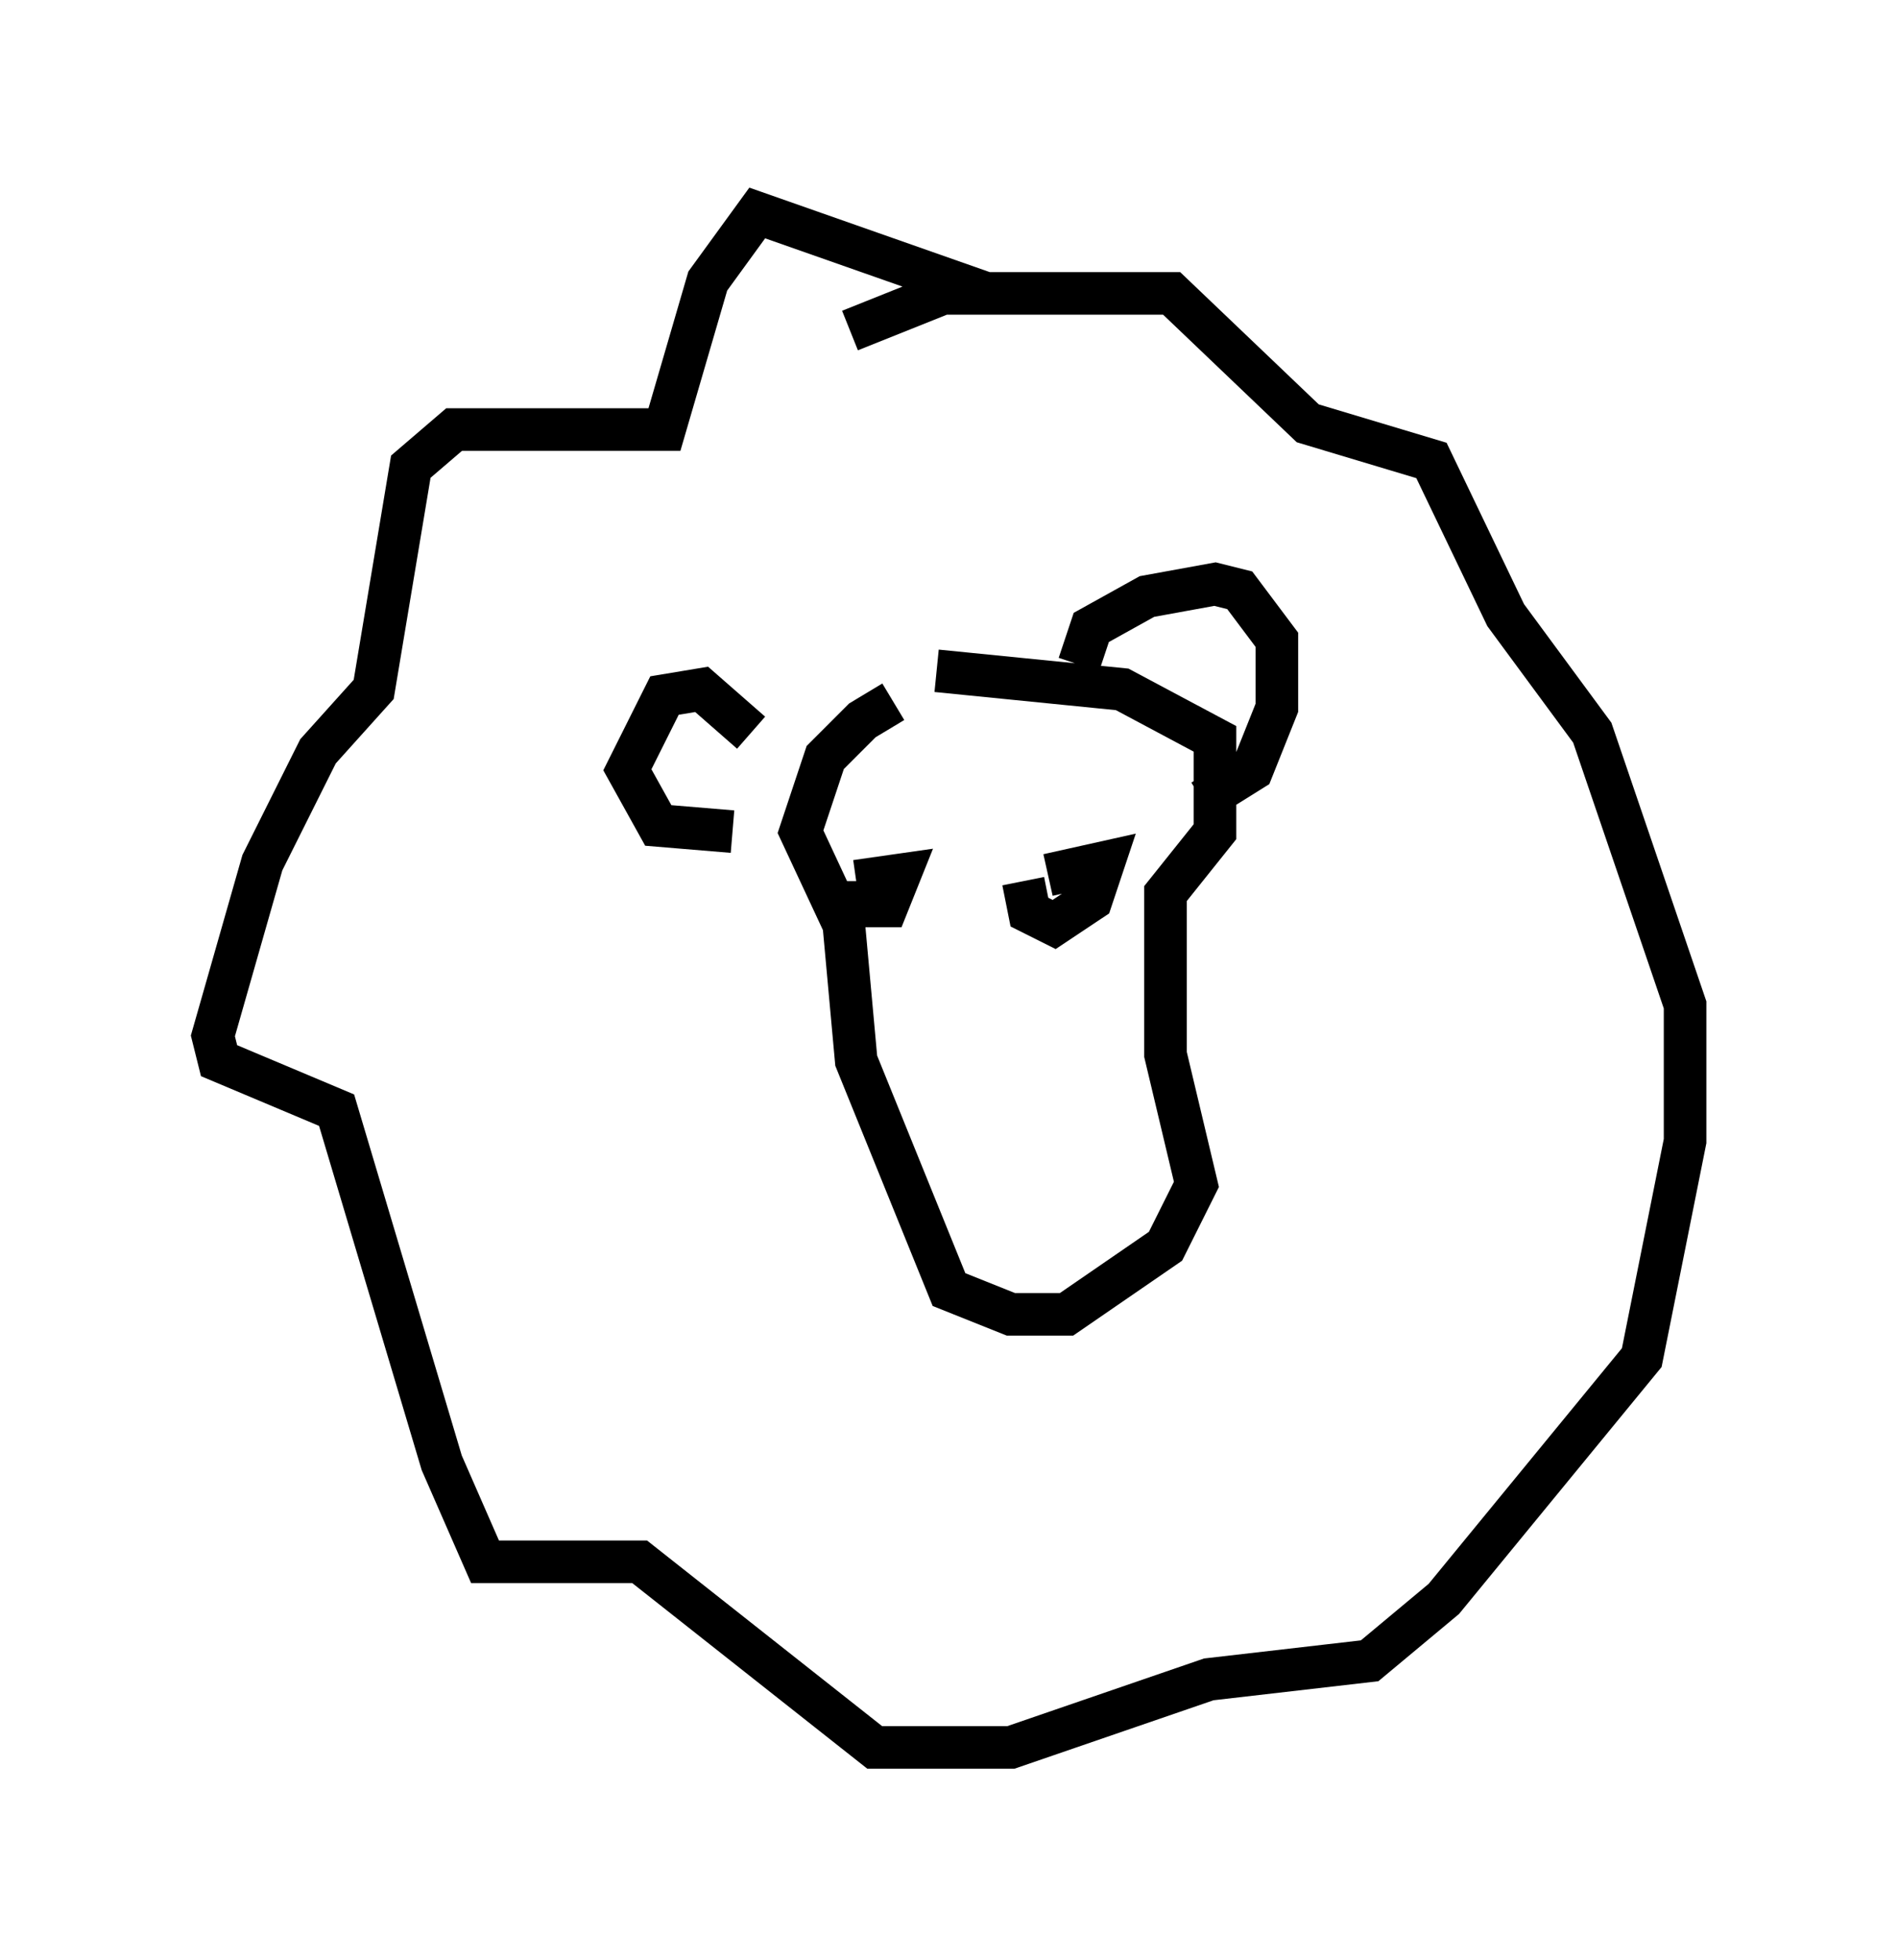 <?xml version="1.0" encoding="utf-8" ?>
<svg baseProfile="full" height="46.022" version="1.1" width="44.57" xmlns="http://www.w3.org/2000/svg" xmlns:ev="http://www.w3.org/2001/xml-events" xmlns:xlink="http://www.w3.org/1999/xlink"><defs /><rect fill="white" height="46.022" width="44.57" x="0" y="0" /><path d="M21.849, 16.475 m-0.872, 0.0 l-0.726, 0.436 -0.872, 0.872 l-0.581, 1.743 1.017, 2.179 l0.291, 3.196 2.179, 5.374 l1.453, 0.581 1.307, 0.0 l2.324, -1.598 0.726, -1.453 l-0.726, -3.05 0.0, -3.777 l1.162, -1.453 0.0, -2.179 l-2.179, -1.162 -4.358, -0.436 m1.162, -8.86 l-5.374, -1.888 -1.162, 1.598 l-1.017, 3.486 -4.939, 0.0 l-1.017, 0.872 -0.872, 5.229 l-1.307, 1.453 -1.307, 2.615 l-1.162, 4.067 0.145, 0.581 l2.76, 1.162 2.469, 8.279 l1.017, 2.324 3.631, 0.0 l5.52, 4.358 3.196, 0.0 l4.648, -1.598 3.777, -0.436 l1.743, -1.453 4.648, -5.665 l1.017, -5.084 0.0, -3.196 l-2.179, -6.391 -2.034, -2.76 l-1.743, -3.631 -2.905, -0.872 l-3.196, -3.05 -5.374, 0.0 l-2.179, 0.872 m0.291, 12.927 l0.0, 0.581 0.581, 0.0 l0.291, -0.726 -1.017, 0.145 m3.922, 0.0 l0.145, 0.726 0.581, 0.291 l0.872, -0.581 0.291, -0.872 l-1.307, 0.291 m-6.972, -3.341 l-1.162, -1.017 -0.872, 0.145 l-0.872, 1.743 0.726, 1.307 l1.743, 0.145 m8.134, -3.922 l0.291, -0.872 1.307, -0.726 l1.598, -0.291 0.581, 0.145 l0.872, 1.162 0.0, 1.598 l-0.581, 1.453 -1.162, 0.726 " fill="none" stroke="black" stroke-width="1" /></svg>